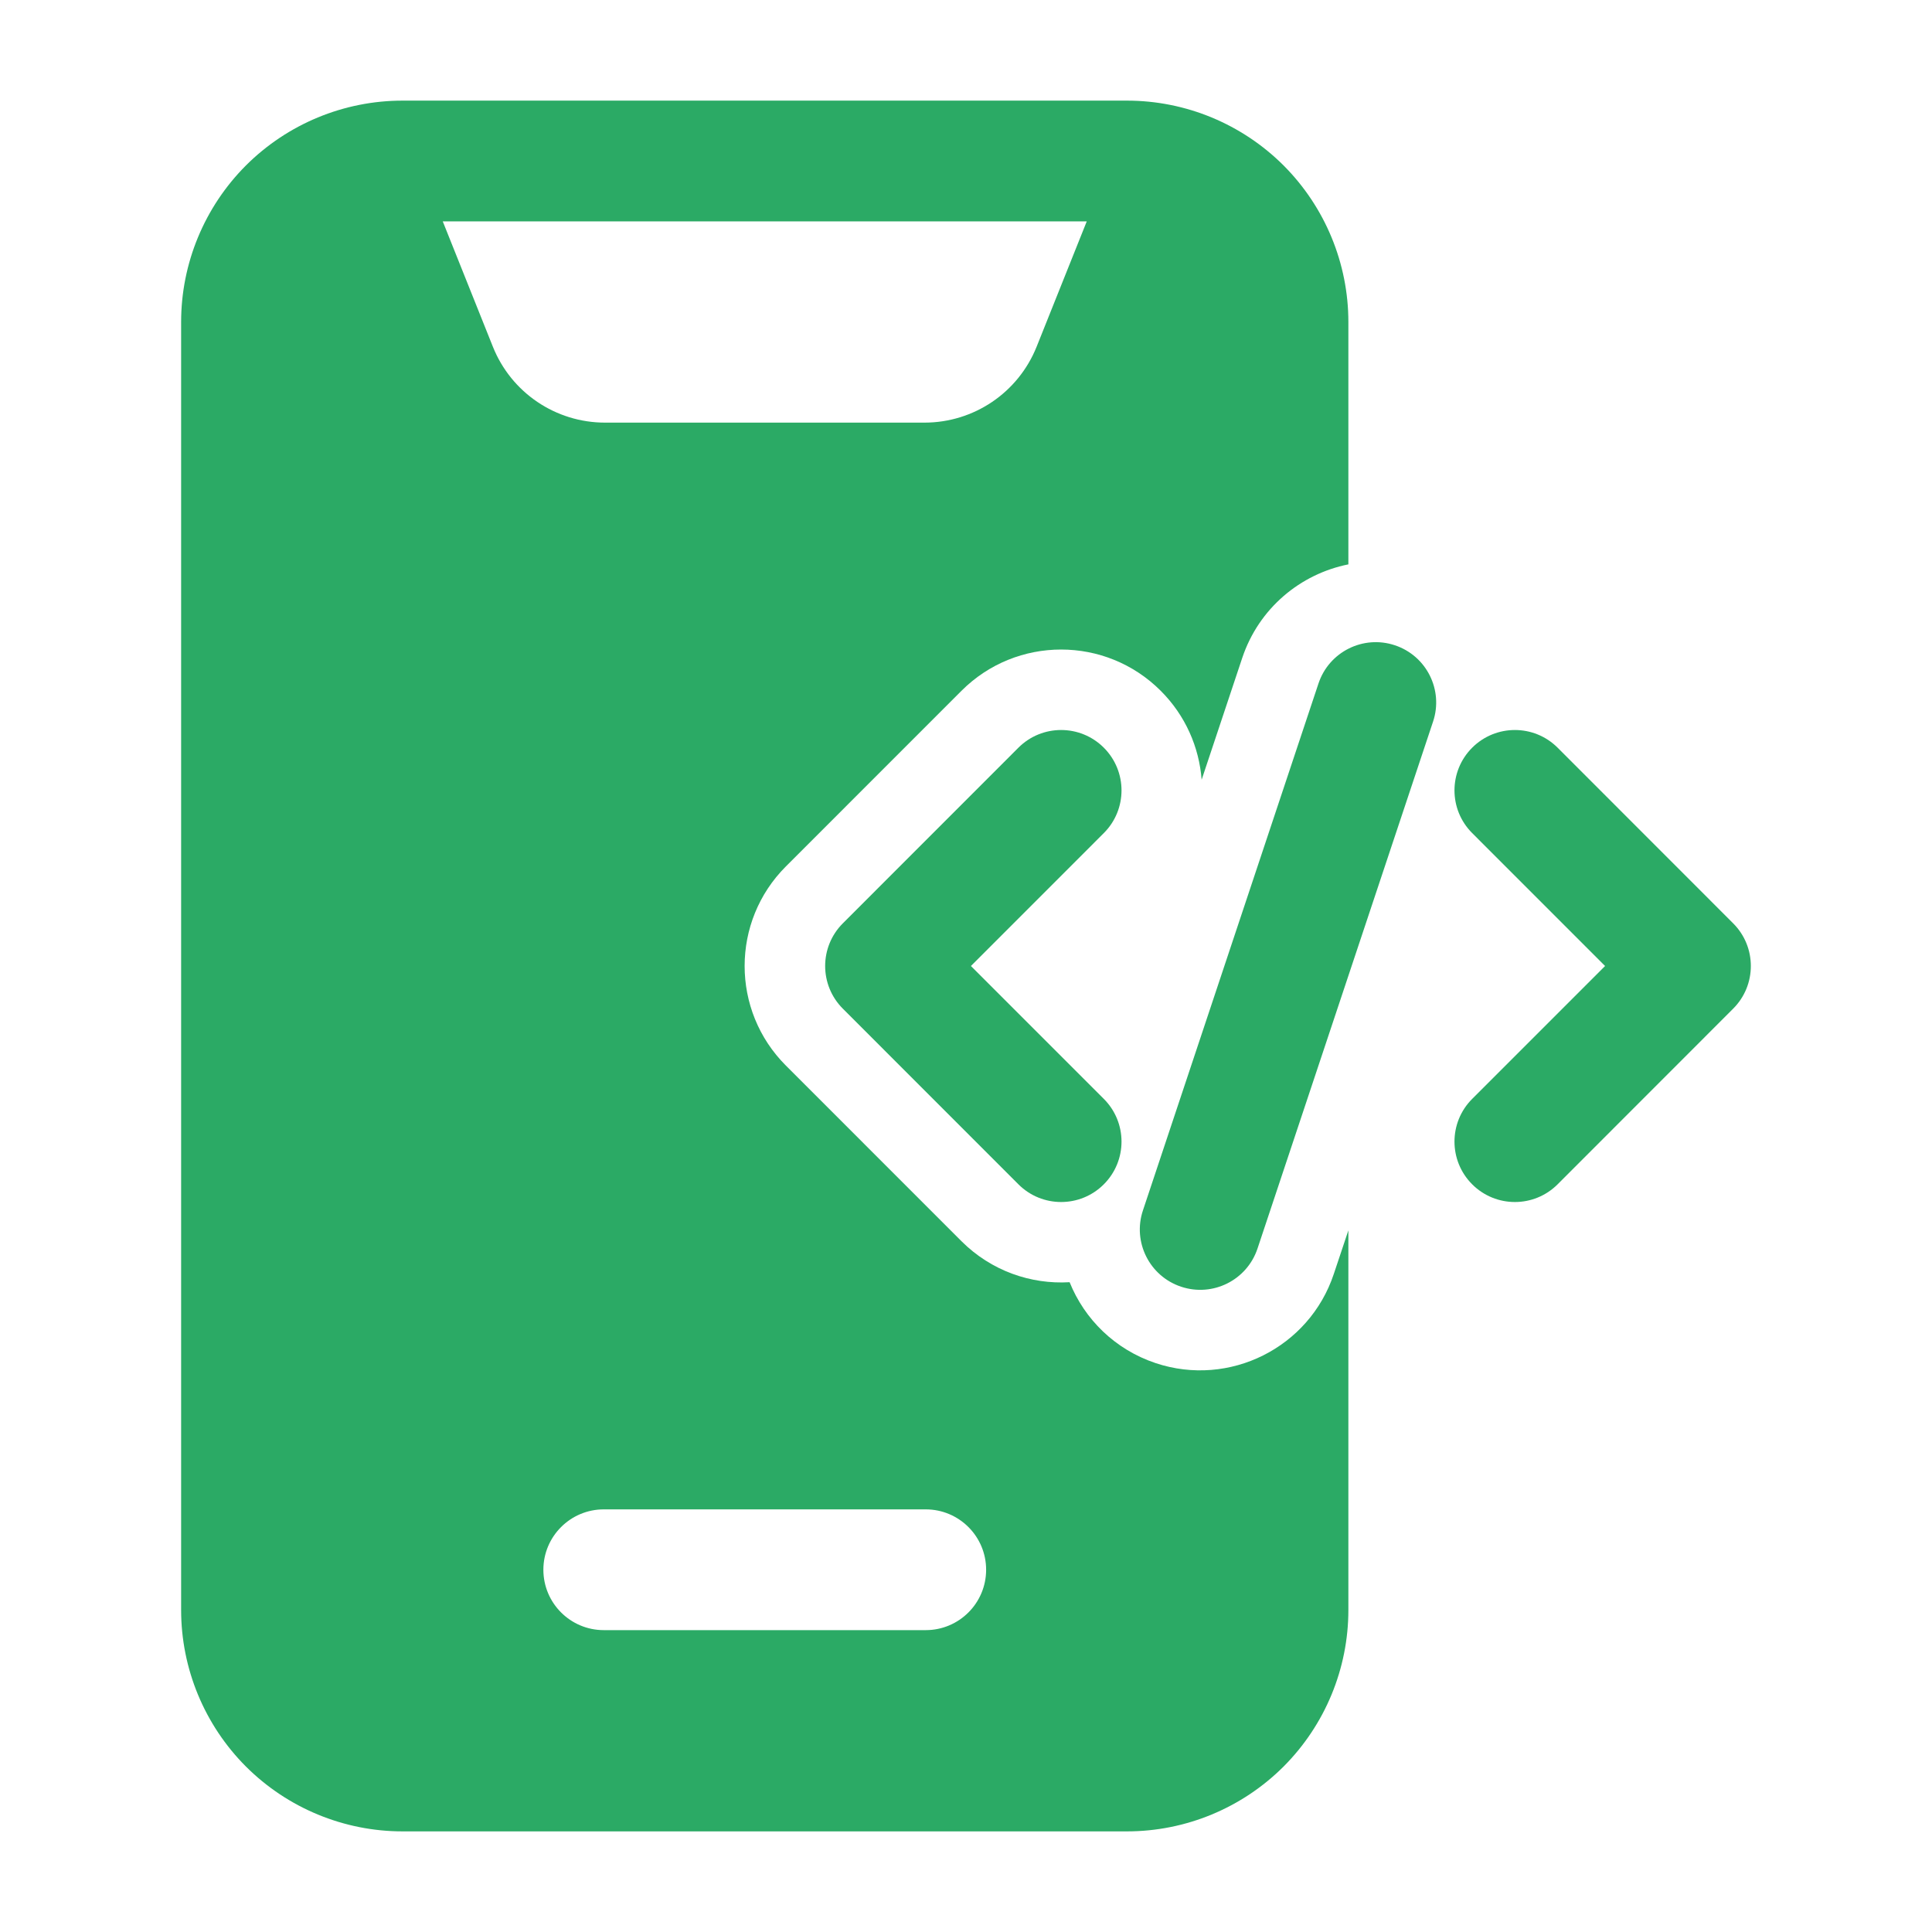 <svg width="60" height="60" viewBox="0 0 60 60" fill="none" xmlns="http://www.w3.org/2000/svg">
<path fill-rule="evenodd" clip-rule="evenodd" d="M40.947 21.225L35.495 37.59C35.167 38.57 35.697 39.633 36.68 39.96C37.663 40.288 38.725 39.758 39.053 38.775L44.505 22.41C44.833 21.43 44.303 20.367 43.32 20.04C42.337 19.712 41.275 20.242 40.947 21.225Z" fill="#2BAA65"/>
<path fill-rule="evenodd" clip-rule="evenodd" d="M45.72 25.872L49.847 30L45.72 34.127C44.987 34.86 44.987 36.047 45.72 36.78C46.453 37.513 47.64 37.513 48.373 36.78L53.825 31.325C54.557 30.593 54.557 29.407 53.825 28.675L48.373 23.22C47.64 22.488 46.453 22.488 45.72 23.22C44.987 23.953 44.987 25.14 45.72 25.872Z" fill="#2BAA65"/>
<path fill-rule="evenodd" clip-rule="evenodd" d="M31.628 23.22L26.175 28.675C25.443 29.407 25.443 30.593 26.175 31.325L31.628 36.78C32.36 37.513 33.548 37.513 34.28 36.78C35.013 36.047 35.013 34.86 34.28 34.127L30.153 30L34.28 25.872C35.013 25.14 35.013 23.953 34.28 23.22C33.548 22.488 32.36 22.488 31.628 23.22Z" fill="#2BAA65"/>
<path fill-rule="evenodd" clip-rule="evenodd" d="M41.875 38.21L41.422 39.565C40.66 41.855 38.18 43.095 35.89 42.333C34.625 41.91 33.68 40.968 33.218 39.82C32.013 39.892 30.782 39.468 29.86 38.547L24.407 33.093C22.698 31.385 22.698 28.615 24.407 26.907L29.86 21.453C31.567 19.745 34.34 19.745 36.047 21.453C36.818 22.223 37.24 23.207 37.318 24.215L38.578 20.435C39.093 18.89 40.385 17.825 41.875 17.527V10C41.875 8.178 41.15 6.428 39.862 5.138C38.572 3.85 36.822 3.125 35 3.125C28.89 3.125 18.61 3.125 12.5 3.125C10.678 3.125 8.928 3.85 7.638 5.138C6.35 6.428 5.625 8.178 5.625 10V50C5.625 51.822 6.35 53.572 7.638 54.862C8.928 56.15 10.678 56.875 12.5 56.875H35C36.822 56.875 38.572 56.15 39.862 54.862C41.15 53.572 41.875 51.822 41.875 50V38.21ZM18.75 50.625H28.75C29.785 50.625 30.625 49.785 30.625 48.75C30.625 47.715 29.785 46.875 28.75 46.875H18.75C17.715 46.875 16.875 47.715 16.875 48.75C16.875 49.785 17.715 50.625 18.75 50.625ZM33.75 6.875H13.75L15.307 10.768C15.877 12.193 17.255 13.125 18.79 13.125H28.71C30.245 13.125 31.622 12.193 32.193 10.768L33.75 6.875Z" fill="#2BAA65"/>
</svg>
